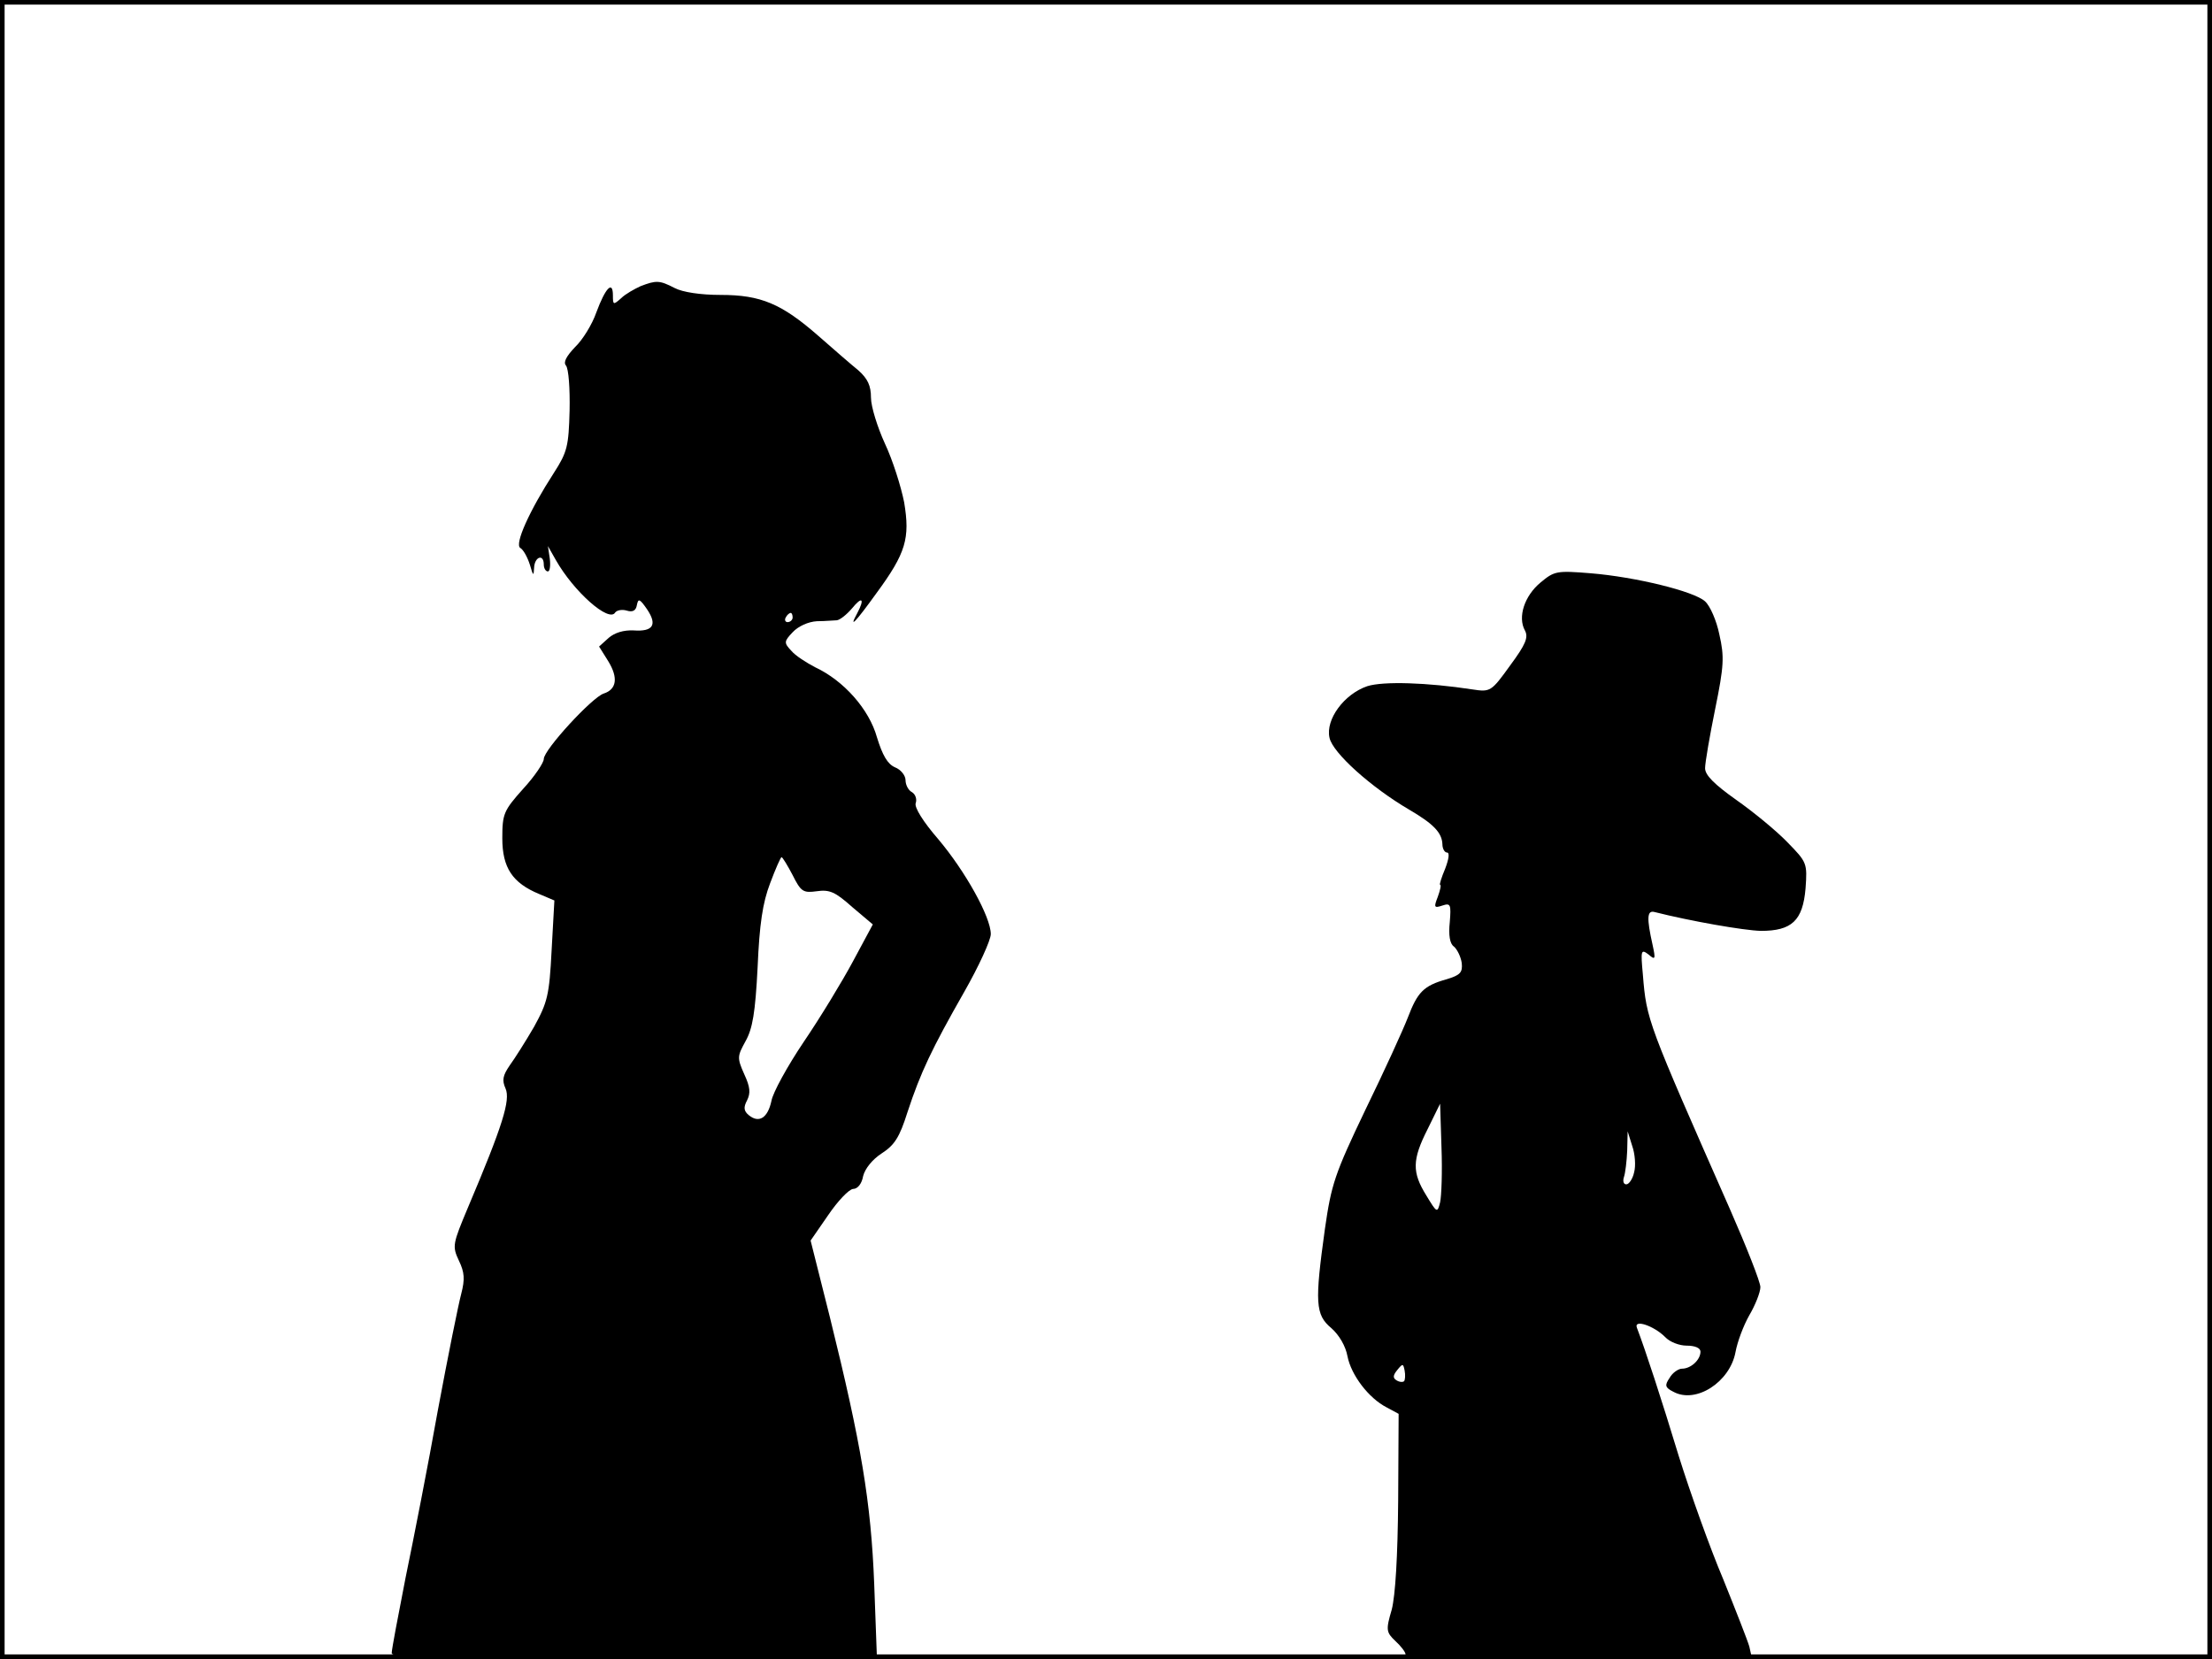 <?xml version="1.0" standalone="no"?>
<!DOCTYPE svg PUBLIC "-//W3C//DTD SVG 20010904//EN"
 "http://www.w3.org/TR/2001/REC-SVG-20010904/DTD/svg10.dtd">
<svg version="1.0" xmlns="http://www.w3.org/2000/svg"
 width="480pt" height="360pt" viewBox="0 0 480 360"
 preserveAspectRatio="xMidYMid meet">
<rect width="1" height="360" fill="#000000"/>
<rect x="479" width="1" height="360" fill="#000000"/>
<rect width="480" height="1" fill="#000000"/>
<rect y="359" width="480" height="1" fill="#000000"/>
<g transform="translate(0,360) scale(0.1,-0.1)"
fill="#000000" stroke="none">
<path d="M1390 2979 c-13 -6 -33 -17 -42 -26 -17 -15 -18 -15 -18 6 0 33 -16
17 -36 -37 -9 -26 -30 -60 -46 -75 -19 -20 -26 -33 -20 -40 6 -7 9 -51 8 -98
-2 -77 -5 -90 -34 -135 -53 -82 -86 -155 -73 -163 7 -4 16 -21 21 -37 7 -24 8
-25 9 -6 1 24 21 31 21 7 0 -8 4 -15 9 -15 4 0 6 12 4 28 l-4 27 17 -30 c39
-69 116 -137 129 -114 4 5 15 7 25 4 13 -4 20 0 22 12 3 15 6 14 22 -9 23 -34
13 -49 -29 -46 -22 1 -41 -5 -54 -16 l-21 -19 20 -32 c22 -36 18 -61 -10 -70
-25 -8 -130 -122 -130 -142 0 -8 -20 -38 -45 -65 -42 -47 -45 -54 -45 -107 0
-64 22 -97 80 -121 l33 -14 -6 -108 c-5 -98 -9 -113 -38 -166 -18 -31 -42 -69
-53 -84 -15 -22 -17 -32 -9 -50 11 -25 -6 -80 -81 -257 -34 -81 -35 -85 -20
-117 12 -25 13 -40 5 -71 -6 -22 -29 -136 -51 -254 -21 -118 -53 -281 -70
-363 -16 -82 -30 -155 -30 -163 0 -11 92 -13 527 -13 l526 0 -6 163 c-7 178
-28 303 -96 578 l-42 167 38 55 c21 31 45 56 54 57 10 0 19 11 22 28 4 16 20
36 40 49 28 18 39 35 56 89 29 88 53 138 123 261 32 56 58 113 58 126 0 37
-55 136 -114 206 -33 38 -52 69 -49 78 3 8 0 19 -8 24 -8 4 -14 16 -14 26 0
10 -10 23 -23 28 -16 7 -27 26 -39 65 -17 61 -72 123 -134 152 -19 10 -43 25
-52 36 -16 17 -16 20 3 40 12 13 34 23 53 24 18 0 37 2 43 2 7 1 21 12 33 26
22 27 28 21 11 -11 -19 -35 -4 -20 42 44 64 87 73 119 60 197 -7 35 -25 92
-42 128 -16 35 -30 80 -30 99 0 26 -7 41 -27 59 -16 13 -54 46 -87 75 -80 70
-125 89 -212 89 -44 0 -83 6 -100 15 -33 17 -40 17 -74 4z m330 -719 c0 -5 -5
-10 -11 -10 -5 0 -7 5 -4 10 3 6 8 10 11 10 2 0 4 -4 4 -10z m0 -559 c18 -36
23 -39 52 -35 28 4 40 -1 77 -34 l45 -38 -43 -80 c-23 -43 -71 -122 -107 -175
-35 -52 -67 -110 -70 -128 -8 -37 -27 -49 -49 -31 -11 9 -12 17 -4 32 8 16 7
29 -6 57 -16 36 -15 39 3 72 15 27 21 61 26 160 4 94 11 140 27 182 12 32 23
57 25 57 2 0 13 -18 24 -39z"/>
<path d="M3343 2336 c-35 -29 -50 -75 -34 -104 8 -15 2 -30 -32 -76 -41 -57
-43 -58 -82 -52 -98 15 -193 18 -228 7 -50 -17 -91 -72 -82 -112 7 -33 91
-108 173 -156 53 -31 71 -50 72 -75 0 -10 5 -18 10 -18 6 0 4 -14 -4 -35 -8
-19 -13 -35 -11 -35 3 0 0 -12 -5 -26 -9 -23 -8 -25 10 -19 18 6 19 2 16 -36
-3 -28 0 -47 9 -53 7 -6 15 -22 17 -36 2 -20 -3 -26 -33 -35 -50 -14 -63 -28
-84 -83 -10 -26 -51 -116 -92 -200 -67 -140 -74 -162 -88 -259 -22 -159 -21
-186 14 -215 17 -15 31 -39 35 -61 8 -41 46 -91 85 -111 l26 -14 -1 -188 c-1
-121 -6 -206 -14 -237 -13 -44 -12 -49 8 -68 12 -11 22 -24 22 -29 0 -6 142
-10 376 -10 l376 0 -6 27 c-4 14 -30 80 -57 147 -28 66 -71 186 -96 266 -38
125 -72 229 -91 279 -7 19 37 4 61 -20 10 -11 31 -19 47 -19 18 0 30 -5 30
-13 0 -18 -21 -37 -40 -37 -8 0 -21 -9 -27 -20 -11 -16 -10 -21 8 -30 49 -27
123 21 135 86 4 22 17 57 30 80 13 22 24 50 24 61 0 11 -30 87 -66 169 -179
406 -181 410 -189 509 -5 53 -4 56 12 44 15 -13 16 -11 9 21 -13 58 -12 75 4
71 79 -20 194 -40 231 -41 67 0 91 22 97 92 4 55 3 57 -39 100 -24 25 -74 66
-111 92 -48 34 -68 54 -68 69 0 12 10 70 22 129 19 93 20 113 9 161 -6 30 -20
62 -31 72 -24 22 -151 53 -248 61 -74 6 -79 5 -109 -20z m-218 -1345 c-6 -24
-7 -23 -30 15 -31 50 -31 77 3 144 l27 55 3 -95 c2 -52 0 -106 -3 -119z m421
65 c-3 -14 -11 -26 -17 -26 -6 0 -8 7 -5 16 3 9 6 34 7 57 l1 42 10 -32 c6
-17 8 -43 4 -57z m-499 -453 c-3 -3 -11 -2 -17 2 -8 5 -7 11 2 22 12 15 13 14
16 -1 2 -10 1 -20 -1 -23z"/>
</g>
</svg>
